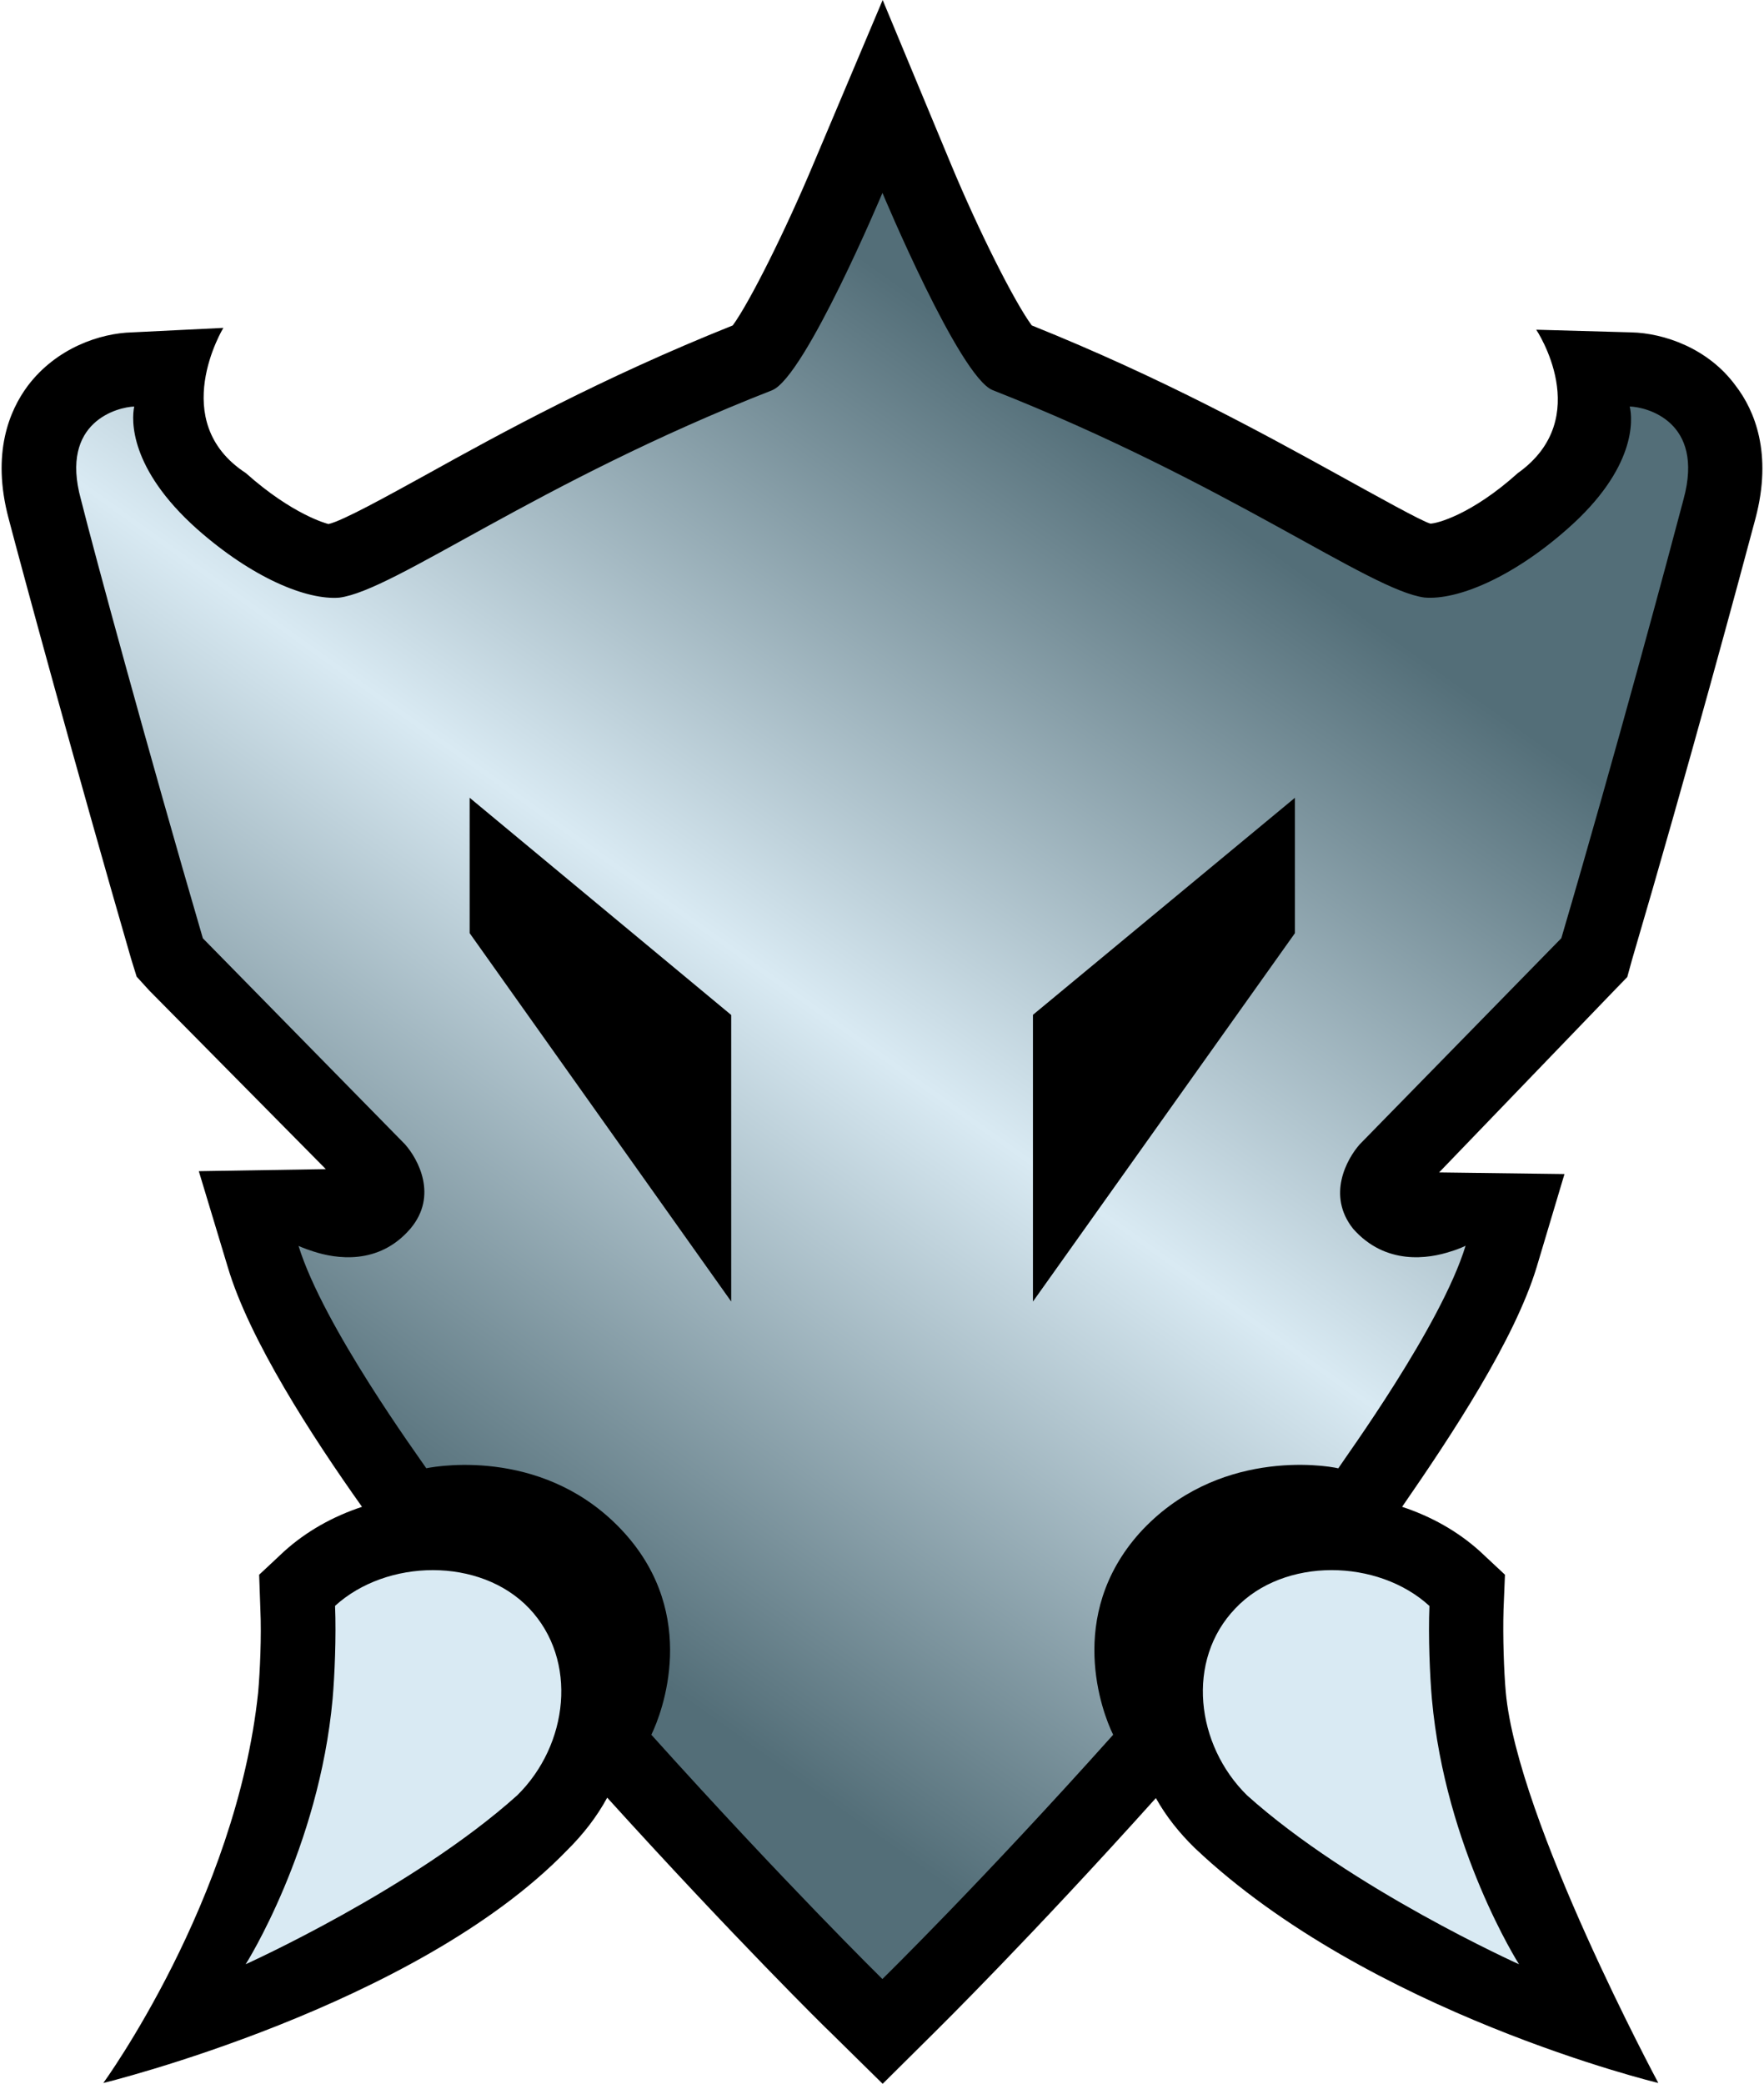<?xml version="1.0" encoding="UTF-8" standalone="no"?>
<svg
   xmlns="http://www.w3.org/2000/svg"
   version="1.1"
   id="Layer_1"
   x="0px"
   y="0px"
   width="254px"
   height="300px"
   viewBox="0 0 254 300"
   >
           <defs
      /><g
     id="g3"><path
       id="path5"
       
       d="M127.096,0l-9.954,23.557c-4.064,9.689-9.187,19.937-11.632,23.294   c-18.844,7.536-33.39,15.516-44.049,21.436C55.777,71.41,49.329,75,47.296,75.444c-0.235-0.06-5.153-1.325-11.896-7.335   c-11.425-7.449-3.239-20.905-3.239-20.905L18.999,47.85c-4.535,0.12-10.866,2.209-15.018,7.718   c-2.62,3.531-5.241,9.686-2.739,19.081c1.973,7.538,9.806,36.363,17.639,63.396l0.795,2.56l1.826,2.005l25.412,25.705   l-18.286,0.295l4.152,13.752c3.092,10.483,12.191,24.498,19.346,34.57c-4.181,1.383-7.98,3.502-11.189,6.39l-3.622,3.387   l0.177,5.006c0.177,3.915-0.059,8.979-0.324,11.955c-3.151,29.918-22.291,56.213-22.291,56.213S59.87,288.898,81.632,266.4   c2.385-2.356,4.328-4.887,5.801-7.598c18.198,20.084,31.536,33.246,32.125,33.776l7.538,7.421l7.48-7.423   c0.589-0.586,13.869-13.691,31.859-33.714c1.443,2.59,3.357,5.005,5.596,7.184c25.117,23.821,66.754,33.834,66.754,33.834   s-20.288-37.752-21.967-56.271c-0.264-2.916-0.441-7.98-0.323-11.898l0.206-5.004l-3.622-3.387   c-3.209-2.887-7.009-5.006-11.188-6.389c7.185-10.396,16.194-24.031,19.375-34.511l4.004-13.397l-18.051-0.236l25.206-26.179   l1.884-1.942l0.707-2.562c7.98-27.092,15.754-55.921,17.756-63.459c2.475-9.335-0.117-15.548-2.826-19.08   c-4.006-5.506-10.454-7.596-14.988-7.713l-13.752-0.384c0,0,8.51,12.691-2.648,20.64c-6.686,6.008-11.691,7.275-12.604,7.275   c-1.325-0.383-7.744-3.975-13.516-7.157c-10.631-5.857-25.119-13.839-43.875-21.376c-2.474-3.356-7.598-13.516-11.631-23.202   L127.096,0z" /><path
       id="path7"
       d="m 76.191,231.543 c 7.096,7.482 5.653,19.67 -1.708,26.916 -14.989,13.457 -39.105,24.323 -39.105,24.323 0,0 10.542,-16.61 12.515,-38.195 0.293,-3.324 0.53,-8.951 0.353,-13.396 7.42,-6.771 20.878,-7.066 27.945,0.352 m 129.989,13.055 c -0.296,-3.326 -0.531,-8.978 -0.354,-13.396 -7.421,-6.802 -20.935,-7.068 -27.944,0.354 -7.186,7.478 -5.683,19.668 1.68,26.91 14.987,13.458 39.164,24.323 39.164,24.323 0,0 -10.605,-16.635 -12.546,-38.191"
       style="fill:#d9eaf3"
       /><path
       id="path7_1_"
       d="M 111.174,56.185 C 77.258,69.462 56.877,85.001 48.86,86.041 44.189,86.415 36.376,83.241 28.358,76.148 18.593,67.429 18.93,60.433 19.325,58.528 17.04,58.603 8.548,60.635 11.648,71.884 c 1.894,7.572 9.69,36.274 17.561,63.196 l 29.098,29.65 c 1.897,2.127 4.79,7.422 0.786,12.158 -4.592,5.352 -10.807,4.314 -13.973,3.278 -1.303,-0.409 -2.132,-0.796 -2.132,-0.796 3.58,11.574 17.355,30.449 18.395,32.009 2.047,-0.416 17.494,-2.897 28.553,9.338 10.702,11.877 5.441,25.779 3.851,29.028 19.05,21.178 33.268,35.168 33.268,35.168 0,0 14.238,-13.936 33.23,-35.166 -1.586,-3.211 -6.85,-17.114 3.807,-29.05 11.055,-12.161 26.602,-9.781 28.611,-9.308 0.992,-1.559 14.793,-20.474 18.329,-32.048 0,0 -0.856,0.448 -2.118,0.82 -3.178,1.057 -9.393,2.052 -14.076,-3.259 -3.818,-4.799 -0.923,-10.029 0.946,-12.152 l 29.034,-29.683 c 7.922,-26.949 15.617,-55.671 17.604,-63.215 3.06,-11.243 -5.433,-13.277 -7.756,-13.328 0.446,1.875 0.942,8.897 -8.967,17.614 -8.007,7.082 -15.927,10.288 -20.581,9.887 C 197.169,84.981 176.759,69.483 142.929,56.164 138.125,54.24 127.065,27.77 127.065,27.77 c 0,0 -11.128,26.503 -15.891,28.415 m -5.887,131.189 -37.662,-53.032 -0.001,-19.491 37.662,31.271 z m 81.168,-53.026 -37.721,53.033 0,-41.281 37.721,-31.243 z"
       style="fill:url(#path7_3_)"
/><linearGradient
       id="path7_3_"
       gradientUnits="userSpaceOnUse"
       x1="218.134"
       y1="272.056"
       x2="40.138"
       y2="22.771"
       gradientTransform="matrix(1 0 0 -1 0 301)"> 
	    <stop  offset="0.2" style="stop-color:#536e78"/>
		<stop  offset="0.5" style="stop-color:#d9eaf3"/>
		<stop  offset="0.8" style="stop-color:#536e78"/></linearGradient></g></svg>